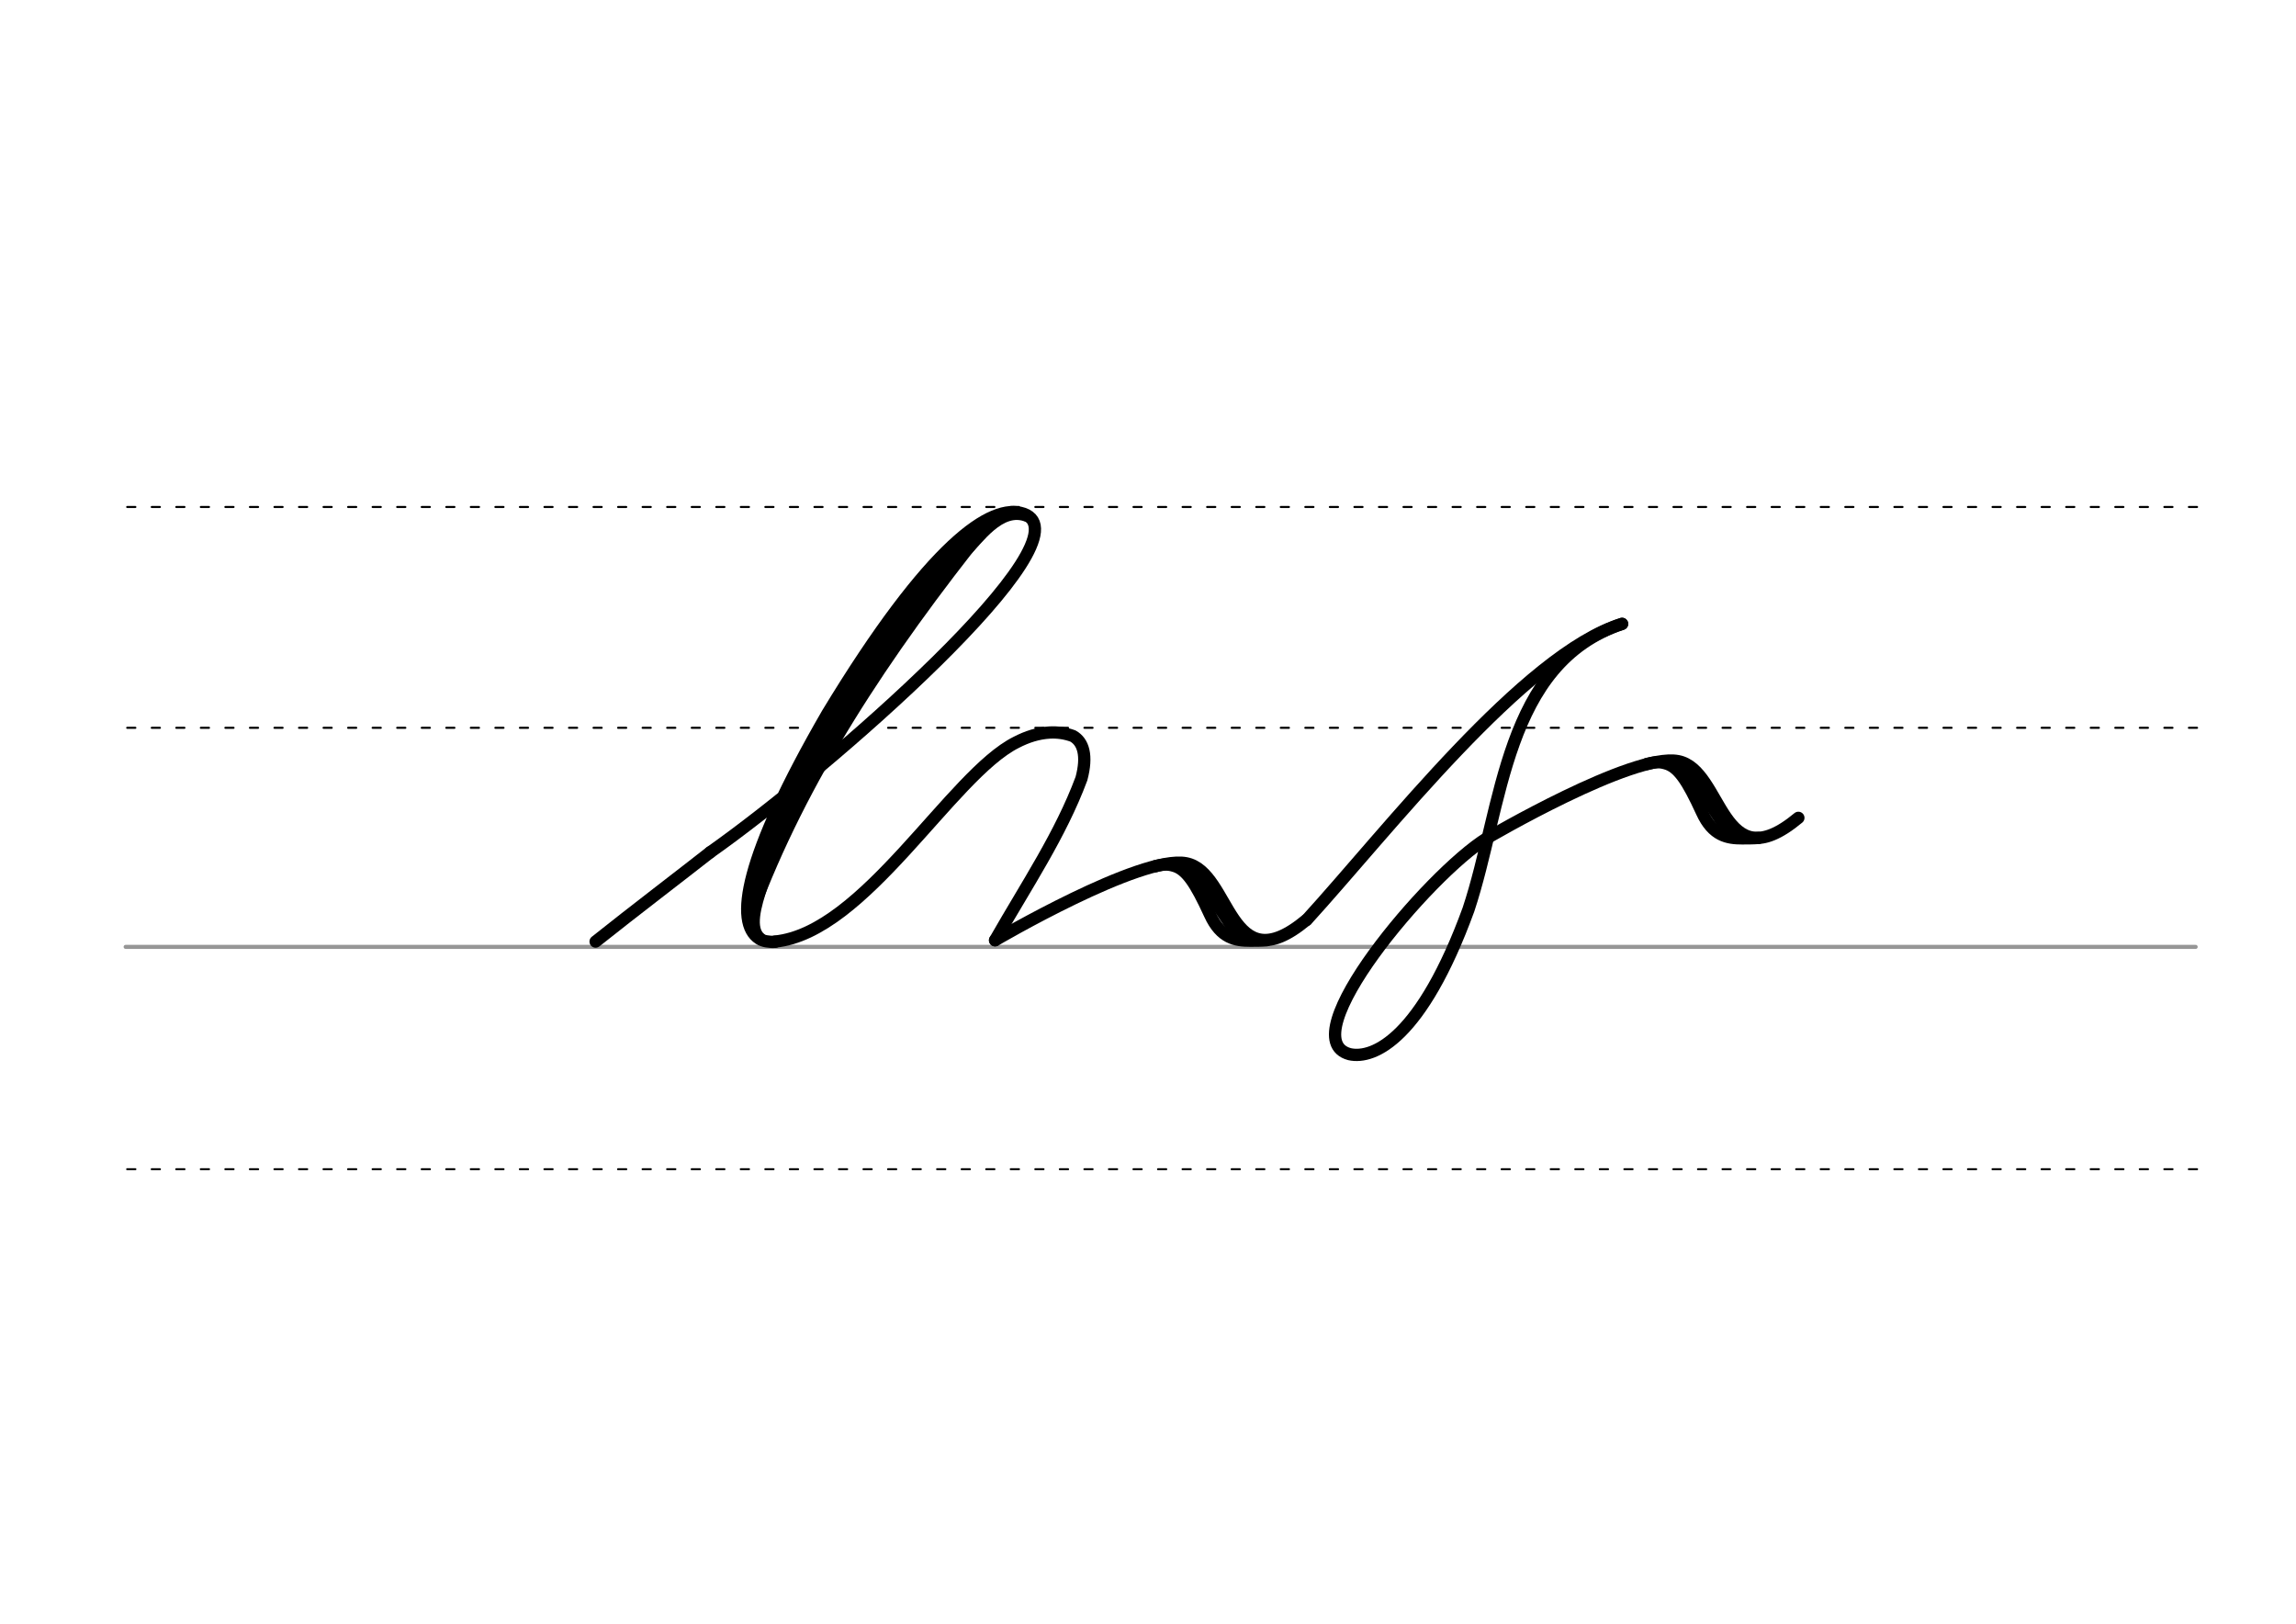 <svg height="210mm" viewBox="0 0 1052.4 744.1" width="297mm" xmlns="http://www.w3.org/2000/svg">
 <g fill="none" stroke-linecap="round">
  <g transform="translate(0 -308.268)">
   <path d="m57.6 742.2h948.8" stroke="#969696" stroke-width="1.875"/>
   <g stroke="#000" stroke-dasharray="3.75 7.5" stroke-miterlimit="2" stroke-width=".938">
    <path d="m58.3 844.1h948.8"/>
    <path d="m58.3 641.8h948.8"/>
    <path d="m58.3 540.6h948.8"/>
   </g>
  </g>
  <g stroke="#000">
   <path d="m325.5 390.6c53.7-37.8 175.6-144.2 143.6-155.2-14.6-5-42.6 13.7-89.8 91.6-38.6 66.7-42.5 95.9-31.4 103.1 1.1.7 2.2 1.1 3.5 1.3 1.2.2 2.5.3 3.9.2" stroke-linejoin="round" stroke-width="5.625"/>
   <path d="m452.6 240c-48 60-85.3 117-108.1 178.2" stroke-width="5.625"/>
   <path d="m441.6 250.1c-38.3 44.9-72.9 96.9-94.8 156.8" stroke-width="7.5"/>
   <path d="m470.8 237.4c-12-5.1-22.3 10.8-27.8 15.9" stroke-width="3.75"/>
   <g stroke-width="5.625">
    <path d="m349.2 405.7c-3 9.2-6.3 20-.7 24.5"/>
    <g stroke-linejoin="round">
     <path d="m325.5 390.6c-11.7 9.2-35.7 27.5-52.5 40.9"/>
     <path d="m743.5 285.9c-44.9 13.7-108 95.6-144.6 135.7"/>
     <path d="m355.2 431.5c41.1-4 80.9-76.5 110.6-91.3 5-2.6 10.1-4.2 15.3-4.5 3.6-.2 7.2.3 10.7 1.6 4.8 2.7 6.7 9 3.9 19.5-9.6 25.8-25.1 48.7-39.6 74.1"/>
     <path d="m456.1 430.9s66.7-39.2 87.5-35.3 19.4 55.8 55.2 26"/>
     <path d="m529.4 397c3.9-1 5.9-1 8.4-.3 5.9 1.5 10.1 7.8 16.8 22.4 5 11 11.9 12 18.4 12 2.2 0 5.2 0 7.5-.2"/>
     <path d="m541.8 397.2c8.1 7.1 6.1 1.9 24.1 29.3"/>
     <path d="m681.6 384.1c-27 16.7-90.2 91.8-63 99 11.2 2.5 33.1-7.6 54.5-66.3 15.7-47.2 16.4-112.8 70.4-130.9"/>
     <path d="m681.6 384.1s66.7-39.2 87.5-35.3 19.4 55.8 55.2 26"/>
     <path d="m754.9 350.1c3.9-1 5.9-1 8.4-.3 5.9 1.5 10.1 7.8 16.8 22.4 5 11 11.9 12 18.4 12 2.2 0 5.2 0 7.5-.2"/>
     <path d="m767.2 350.4c8.1 7.1 6.1 1.9 24.1 29.3"/>
    </g>
   </g>
  </g>
 </g>
</svg>
